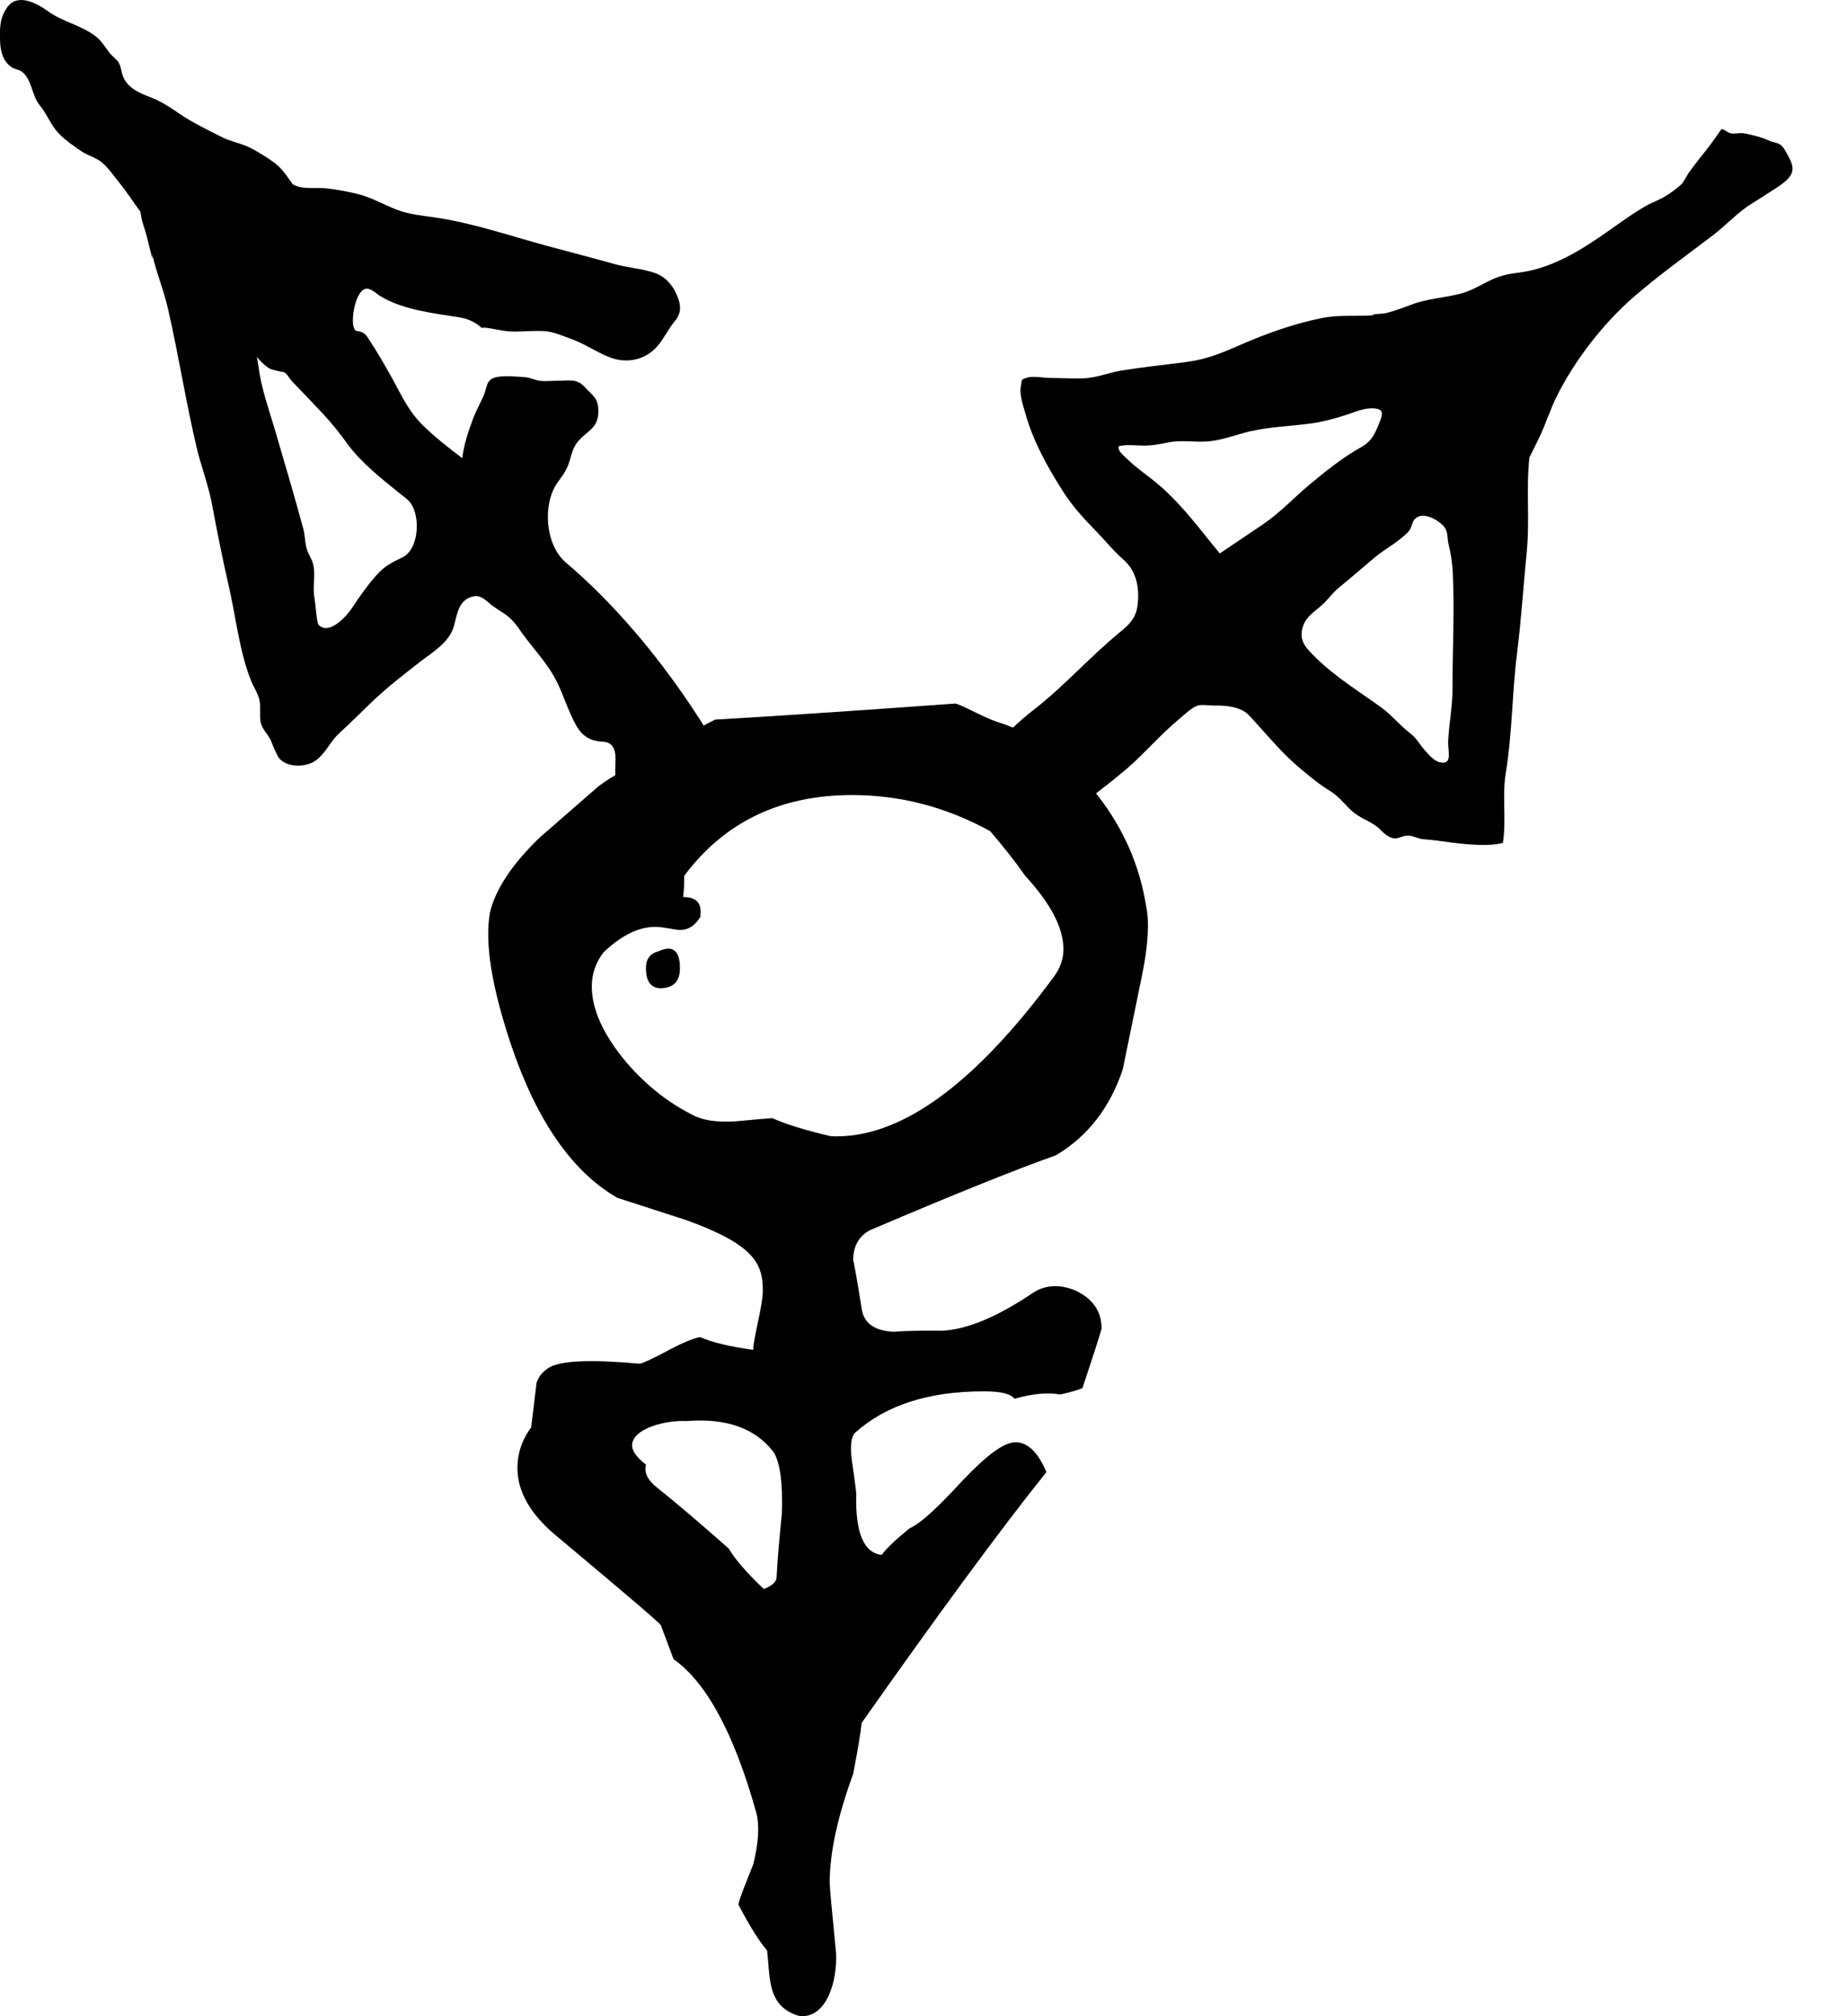<svg width="22" height="24" viewBox="0 0 22 24" fill="#000000" xmlns="http://www.w3.org/2000/svg">
  <path d="M8.099 11.526C8.099 11.652 8.048 11.728 7.947 11.754C7.782 11.792 7.694 11.716 7.694 11.526C7.694 11.412 7.744 11.35 7.846 11.323C8.01 11.248 8.099 11.31 8.099 11.526ZM7.833 17.713C8.086 17.915 8.365 18.155 8.682 18.435C8.745 18.547 8.883 18.712 9.098 18.915C9.199 18.877 9.25 18.826 9.25 18.775C9.263 18.522 9.288 18.269 9.313 18.017C9.326 17.637 9.288 17.396 9.212 17.282C8.997 17.004 8.656 16.877 8.175 16.916C7.934 16.902 7.529 17.004 7.529 17.206C7.529 17.27 7.58 17.346 7.694 17.434C7.669 17.535 7.719 17.624 7.833 17.713ZM7.049 11.741C7.049 12.02 7.189 12.323 7.467 12.653C7.707 12.93 7.972 13.133 8.251 13.272C8.365 13.335 8.53 13.361 8.758 13.348C9.035 13.322 9.187 13.31 9.199 13.31C9.339 13.373 9.567 13.449 9.896 13.525C10.705 13.563 11.591 12.93 12.553 11.627C12.629 11.526 12.667 11.412 12.667 11.299C12.667 11.046 12.515 10.755 12.211 10.425C12.097 10.261 11.957 10.083 11.793 9.893C11.262 9.602 10.718 9.464 10.148 9.464C9.301 9.464 8.631 9.781 8.15 10.425C8.15 10.489 8.15 10.577 8.137 10.678C8.302 10.678 8.365 10.755 8.34 10.918C8.276 11.019 8.2 11.07 8.099 11.07C8.048 11.07 7.896 11.033 7.808 11.033C7.605 11.033 7.403 11.134 7.189 11.336C7.1 11.45 7.049 11.589 7.049 11.741ZM6.429 9.969L7.125 9.363C7.303 9.224 7.58 9.084 7.96 8.932C8.074 8.818 8.264 8.692 8.517 8.566C9.187 8.527 10.136 8.465 11.376 8.375C11.427 8.375 11.717 8.54 11.869 8.59C12.325 8.73 12.73 9.021 13.071 9.464C13.387 9.868 13.577 10.311 13.653 10.793C13.691 10.969 13.678 11.248 13.602 11.614L13.374 12.727C13.223 13.183 12.958 13.525 12.578 13.752C12.147 13.904 11.414 14.195 10.376 14.638C10.237 14.702 10.162 14.828 10.162 15.005C10.162 14.98 10.199 15.169 10.263 15.574C10.287 15.751 10.414 15.84 10.642 15.853C10.806 15.84 10.971 15.84 11.148 15.84C11.452 15.853 11.844 15.701 12.312 15.384C12.451 15.297 12.616 15.283 12.806 15.36C13.02 15.46 13.121 15.612 13.121 15.815C13.121 15.827 13.045 16.068 12.893 16.524C12.831 16.549 12.743 16.574 12.629 16.6C12.489 16.574 12.312 16.586 12.084 16.65C12.034 16.586 11.907 16.562 11.717 16.562C11.06 16.562 10.553 16.726 10.186 17.054C10.136 17.105 10.124 17.219 10.148 17.396C10.186 17.649 10.199 17.776 10.199 17.776C10.186 18.243 10.287 18.485 10.502 18.509C10.566 18.421 10.68 18.319 10.832 18.194C10.971 18.131 11.174 17.941 11.465 17.624C11.755 17.32 11.957 17.168 12.097 17.168C12.236 17.168 12.363 17.282 12.464 17.523C11.907 18.218 11.174 19.217 10.263 20.509C10.249 20.648 10.213 20.851 10.162 21.117C9.972 21.635 9.883 22.065 9.883 22.406C9.883 22.469 9.909 22.748 9.959 23.254C9.972 23.596 9.845 24 9.554 24C9.516 24 9.478 23.987 9.427 23.962C9.136 23.823 9.174 23.507 9.136 23.216C9.048 23.115 8.934 22.938 8.796 22.672C8.796 22.621 8.934 22.292 8.972 22.192C9.035 21.939 9.048 21.736 9.01 21.584C8.745 20.634 8.416 20.028 8.023 19.75L7.871 19.345C7.846 19.307 7.441 18.965 6.657 18.307C6.327 18.042 6.163 17.764 6.163 17.472C6.163 17.308 6.214 17.143 6.327 16.991L6.391 16.46C6.416 16.384 6.467 16.321 6.555 16.27C6.707 16.195 7.062 16.182 7.618 16.233C7.643 16.233 7.757 16.182 7.947 16.081C8.137 15.979 8.264 15.929 8.34 15.916C8.479 15.979 8.694 16.03 8.972 16.068C8.972 15.929 9.086 15.55 9.086 15.36C9.086 15.043 8.984 14.816 8.175 14.524L7.352 14.258C6.809 13.943 6.391 13.335 6.087 12.436C5.86 11.754 5.772 11.236 5.835 10.867C5.898 10.59 6.1 10.286 6.429 9.969Z"/>
  <path d="M11.503 9.237C11.488 9.253 11.473 9.269 11.457 9.284C11.548 9.237 11.537 9.239 11.503 9.237Z"/>
  <path d="M11.503 9.237C11.504 9.236 11.507 9.234 11.508 9.232C11.496 9.234 11.484 9.234 11.473 9.235C11.484 9.236 11.494 9.237 11.503 9.237Z"/>
  <path d="M17.301 8.193C17.302 8.417 17.258 8.616 17.249 8.831C17.246 8.94 17.305 9.11 17.151 9.074C17.078 9.058 17.008 8.973 16.962 8.92C16.893 8.839 16.876 8.788 16.786 8.72C16.662 8.623 16.579 8.513 16.452 8.421C16.192 8.233 15.908 8.059 15.678 7.834C15.563 7.72 15.461 7.631 15.521 7.453C15.566 7.316 15.708 7.253 15.797 7.152C15.853 7.09 15.892 7.04 15.959 6.986C16.102 6.869 16.24 6.748 16.383 6.629C16.505 6.529 16.676 6.44 16.78 6.324C16.816 6.283 16.815 6.224 16.848 6.184C16.935 6.081 17.11 6.178 17.183 6.25C17.257 6.324 17.232 6.39 17.254 6.479C17.282 6.587 17.299 6.707 17.304 6.814C17.327 7.271 17.3 7.736 17.301 8.193ZM13.815 5.782C13.685 5.669 13.534 5.572 13.412 5.45C13.376 5.412 13.314 5.374 13.325 5.312C13.41 5.288 13.524 5.303 13.611 5.304C13.723 5.306 13.813 5.287 13.923 5.265C14.066 5.237 14.213 5.263 14.357 5.256C14.541 5.249 14.721 5.173 14.899 5.132C15.132 5.081 15.35 5.074 15.583 5.045C15.74 5.026 15.893 4.985 16.043 4.936C16.144 4.902 16.257 4.852 16.367 4.861C16.482 4.87 16.472 4.926 16.436 5.017C16.383 5.151 16.345 5.25 16.216 5.321C15.997 5.442 15.786 5.612 15.594 5.772C15.409 5.927 15.249 6.102 15.047 6.239C14.874 6.355 14.702 6.472 14.529 6.588C14.3 6.311 14.09 6.021 13.815 5.782ZM21.297 1.852C21.276 1.814 21.246 1.75 21.209 1.724C21.17 1.697 21.114 1.694 21.071 1.674C20.98 1.632 20.879 1.607 20.777 1.588C20.723 1.576 20.665 1.6 20.611 1.586C20.573 1.576 20.549 1.543 20.505 1.536C20.445 1.623 20.384 1.709 20.319 1.792C20.252 1.875 20.185 1.96 20.123 2.046C20.093 2.085 20.061 2.161 20.024 2.197C19.973 2.244 19.907 2.291 19.85 2.327C19.776 2.377 19.683 2.406 19.605 2.451C19.424 2.554 19.258 2.682 19.085 2.8C18.792 3.002 18.462 3.198 18.1 3.244C17.977 3.259 17.883 3.276 17.768 3.329C17.641 3.387 17.533 3.461 17.395 3.496C17.195 3.547 16.999 3.554 16.804 3.629C16.714 3.663 16.612 3.701 16.514 3.726C16.495 3.729 16.476 3.733 16.455 3.734C16.421 3.737 16.387 3.739 16.353 3.742L16.366 3.752C16.158 3.77 15.957 3.743 15.745 3.786C15.421 3.851 15.093 3.966 14.791 4.098C14.557 4.2 14.38 4.277 14.124 4.31C13.871 4.343 13.613 4.37 13.361 4.41C13.214 4.434 13.068 4.495 12.919 4.503C12.783 4.509 12.645 4.499 12.51 4.499C12.437 4.499 12.302 4.472 12.233 4.496C12.152 4.524 12.179 4.507 12.16 4.594C12.14 4.691 12.185 4.822 12.21 4.91C12.302 5.246 12.48 5.566 12.667 5.858C12.775 6.027 12.912 6.176 13.052 6.319C13.161 6.43 13.264 6.56 13.382 6.662C13.542 6.802 13.577 7.011 13.548 7.218C13.526 7.361 13.448 7.438 13.34 7.525C12.982 7.818 12.675 8.169 12.309 8.452C12.008 8.687 11.771 8.963 11.508 9.232C11.674 9.221 11.868 9.343 11.964 9.457C12.049 9.558 12.137 9.653 12.229 9.752C12.296 9.825 12.359 9.957 12.453 9.983C12.726 9.665 13.102 9.425 13.419 9.153C13.639 8.963 13.824 8.741 14.051 8.554C14.11 8.504 14.179 8.438 14.249 8.405C14.301 8.381 14.385 8.398 14.441 8.398C14.569 8.398 14.699 8.4 14.814 8.465C14.85 8.485 14.874 8.511 14.902 8.541C15.098 8.754 15.275 8.974 15.501 9.159C15.616 9.255 15.71 9.334 15.836 9.411C15.945 9.477 16.007 9.565 16.101 9.652C16.192 9.735 16.303 9.767 16.4 9.839C16.448 9.876 16.479 9.924 16.535 9.954C16.654 10.021 16.678 9.934 16.797 9.949C16.851 9.957 16.896 9.986 16.957 9.99C17.072 9.998 17.171 10.014 17.287 10.029C17.443 10.049 17.743 10.081 17.901 10.033C17.945 9.762 17.89 9.477 17.936 9.199C18.014 8.723 18.01 8.245 18.071 7.766C18.121 7.371 18.145 6.972 18.185 6.574C18.223 6.2 18.176 5.82 18.217 5.445C18.253 5.37 18.294 5.295 18.329 5.219C18.412 5.05 18.465 4.87 18.55 4.703C18.768 4.274 19.097 3.851 19.459 3.535C19.762 3.273 20.082 3.045 20.4 2.803C20.533 2.702 20.646 2.582 20.78 2.482C20.87 2.415 20.968 2.364 21.061 2.299C21.143 2.244 21.323 2.15 21.347 2.042C21.364 1.976 21.327 1.908 21.297 1.852Z"/>
  <path d="M4.196 7.233C4.133 7.329 3.922 7.57 3.794 7.437C3.773 7.417 3.756 7.17 3.748 7.133C3.721 7.008 3.754 6.883 3.738 6.759C3.727 6.672 3.695 6.64 3.663 6.561C3.629 6.472 3.637 6.383 3.613 6.295C3.507 5.906 3.39 5.508 3.276 5.121C3.198 4.855 3.111 4.623 3.076 4.346C3.072 4.313 3.065 4.279 3.06 4.246C3.096 4.298 3.149 4.346 3.193 4.376C3.236 4.405 3.277 4.405 3.321 4.419C3.354 4.428 3.368 4.42 3.397 4.439C3.416 4.45 3.459 4.518 3.472 4.532C3.595 4.661 3.718 4.788 3.839 4.917C3.948 5.033 4.047 5.157 4.139 5.285C4.301 5.507 4.548 5.701 4.761 5.873C4.803 5.908 4.855 5.94 4.888 5.984C5.012 6.149 4.99 6.542 4.791 6.636C4.665 6.697 4.581 6.737 4.484 6.847C4.377 6.967 4.284 7.099 4.196 7.233ZM8.532 8.893C8.411 8.671 8.271 8.46 8.127 8.252C7.734 7.689 7.263 7.14 6.74 6.696C6.492 6.485 6.46 6 6.64 5.745C6.682 5.687 6.725 5.631 6.755 5.566C6.796 5.479 6.804 5.379 6.854 5.298C6.953 5.137 7.121 5.126 7.127 4.909C7.13 4.737 7.068 4.718 6.957 4.599C6.869 4.505 6.771 4.532 6.644 4.532C6.578 4.532 6.501 4.541 6.435 4.533C6.368 4.526 6.315 4.493 6.246 4.489C6.143 4.484 5.935 4.457 5.851 4.514C5.799 4.55 5.796 4.609 5.778 4.662C5.742 4.77 5.679 4.866 5.639 4.973C5.583 5.121 5.525 5.289 5.506 5.454C5.342 5.33 5.18 5.203 5.035 5.061C4.854 4.883 4.769 4.675 4.647 4.46C4.567 4.319 4.486 4.177 4.396 4.043C4.369 4 4.352 3.971 4.304 3.952C4.244 3.929 4.237 3.957 4.215 3.901C4.177 3.804 4.232 3.473 4.35 3.439C4.41 3.421 4.477 3.492 4.524 3.521C4.793 3.689 5.168 3.729 5.474 3.778C5.574 3.794 5.666 3.837 5.737 3.903C5.753 3.901 5.768 3.9 5.782 3.901C5.903 3.915 6.007 3.948 6.132 3.947C6.245 3.946 6.363 3.935 6.476 3.941C6.586 3.946 6.683 3.992 6.786 4.028C6.948 4.082 7.092 4.186 7.256 4.251C7.465 4.334 7.694 4.287 7.839 4.11C7.913 4.022 7.96 3.916 8.034 3.828C8.108 3.74 8.116 3.661 8.078 3.552C8.028 3.412 7.934 3.292 7.793 3.247C7.637 3.195 7.466 3.186 7.308 3.14C7.043 3.066 6.777 2.997 6.512 2.926C6.078 2.808 5.63 2.654 5.185 2.589C5.033 2.567 4.873 2.553 4.728 2.497C4.565 2.434 4.419 2.346 4.247 2.306C4.129 2.278 4.01 2.256 3.89 2.242C3.79 2.23 3.624 2.253 3.534 2.215C3.473 2.189 3.495 2.204 3.454 2.147C3.401 2.073 3.352 2.002 3.278 1.945C3.19 1.878 3.084 1.813 2.986 1.762C2.876 1.705 2.754 1.689 2.643 1.632C2.473 1.547 2.288 1.457 2.132 1.35C2.022 1.274 1.921 1.208 1.797 1.16C1.655 1.104 1.516 1.048 1.462 0.901C1.445 0.853 1.442 0.796 1.417 0.751C1.39 0.703 1.338 0.672 1.305 0.629C1.252 0.561 1.21 0.486 1.139 0.432C0.97 0.301 0.743 0.259 0.57 0.133C0.432 0.033 0.204 -0.084 0.086 0.087C-0.007 0.223 -0.002 0.326 0.001 0.49C0.004 0.611 0.038 0.742 0.149 0.806C0.186 0.827 0.232 0.83 0.264 0.856C0.381 0.947 0.378 1.138 0.473 1.253C0.565 1.364 0.61 1.502 0.713 1.602C0.787 1.675 0.881 1.741 0.967 1.799C1.042 1.851 1.142 1.874 1.21 1.931C1.29 1.995 1.365 2.107 1.431 2.187C1.517 2.293 1.59 2.411 1.673 2.521C1.681 2.589 1.699 2.659 1.723 2.727C1.759 2.831 1.842 3.229 1.811 3.017C1.86 3.239 1.951 3.454 2.001 3.676C2.126 4.222 2.213 4.778 2.341 5.322C2.396 5.555 2.483 5.774 2.527 6.012C2.589 6.345 2.654 6.668 2.73 6.999C2.812 7.361 2.853 7.76 2.991 8.105C3.019 8.173 3.06 8.233 3.082 8.303C3.112 8.398 3.09 8.49 3.103 8.587C3.119 8.684 3.193 8.735 3.23 8.823C3.254 8.888 3.282 8.95 3.314 9.011C3.397 9.135 3.62 9.139 3.742 9.065C3.873 8.984 3.929 8.828 4.042 8.727C4.184 8.598 4.319 8.459 4.46 8.327C4.632 8.165 4.819 8.022 5.005 7.877C5.159 7.758 5.354 7.647 5.408 7.448C5.447 7.308 5.461 7.139 5.637 7.099C5.734 7.077 5.793 7.157 5.863 7.209C5.94 7.266 6.029 7.309 6.096 7.379C6.143 7.425 6.178 7.48 6.217 7.534C6.359 7.733 6.534 7.907 6.64 8.131C6.7 8.254 6.743 8.384 6.8 8.509C6.873 8.669 6.937 8.792 7.119 8.823C7.161 8.831 7.214 8.825 7.252 8.846C7.357 8.902 7.328 9.06 7.328 9.159C7.328 9.296 7.353 9.463 7.32 9.595C7.311 9.627 7.248 9.711 7.252 9.739C7.262 9.809 7.4 9.75 7.443 9.734C7.505 9.71 7.541 9.644 7.601 9.616C7.648 9.595 7.681 9.6 7.728 9.593C8.07 9.549 8.35 9.317 8.637 9.141C8.649 9.048 8.574 8.968 8.532 8.893Z"/>
</svg>
